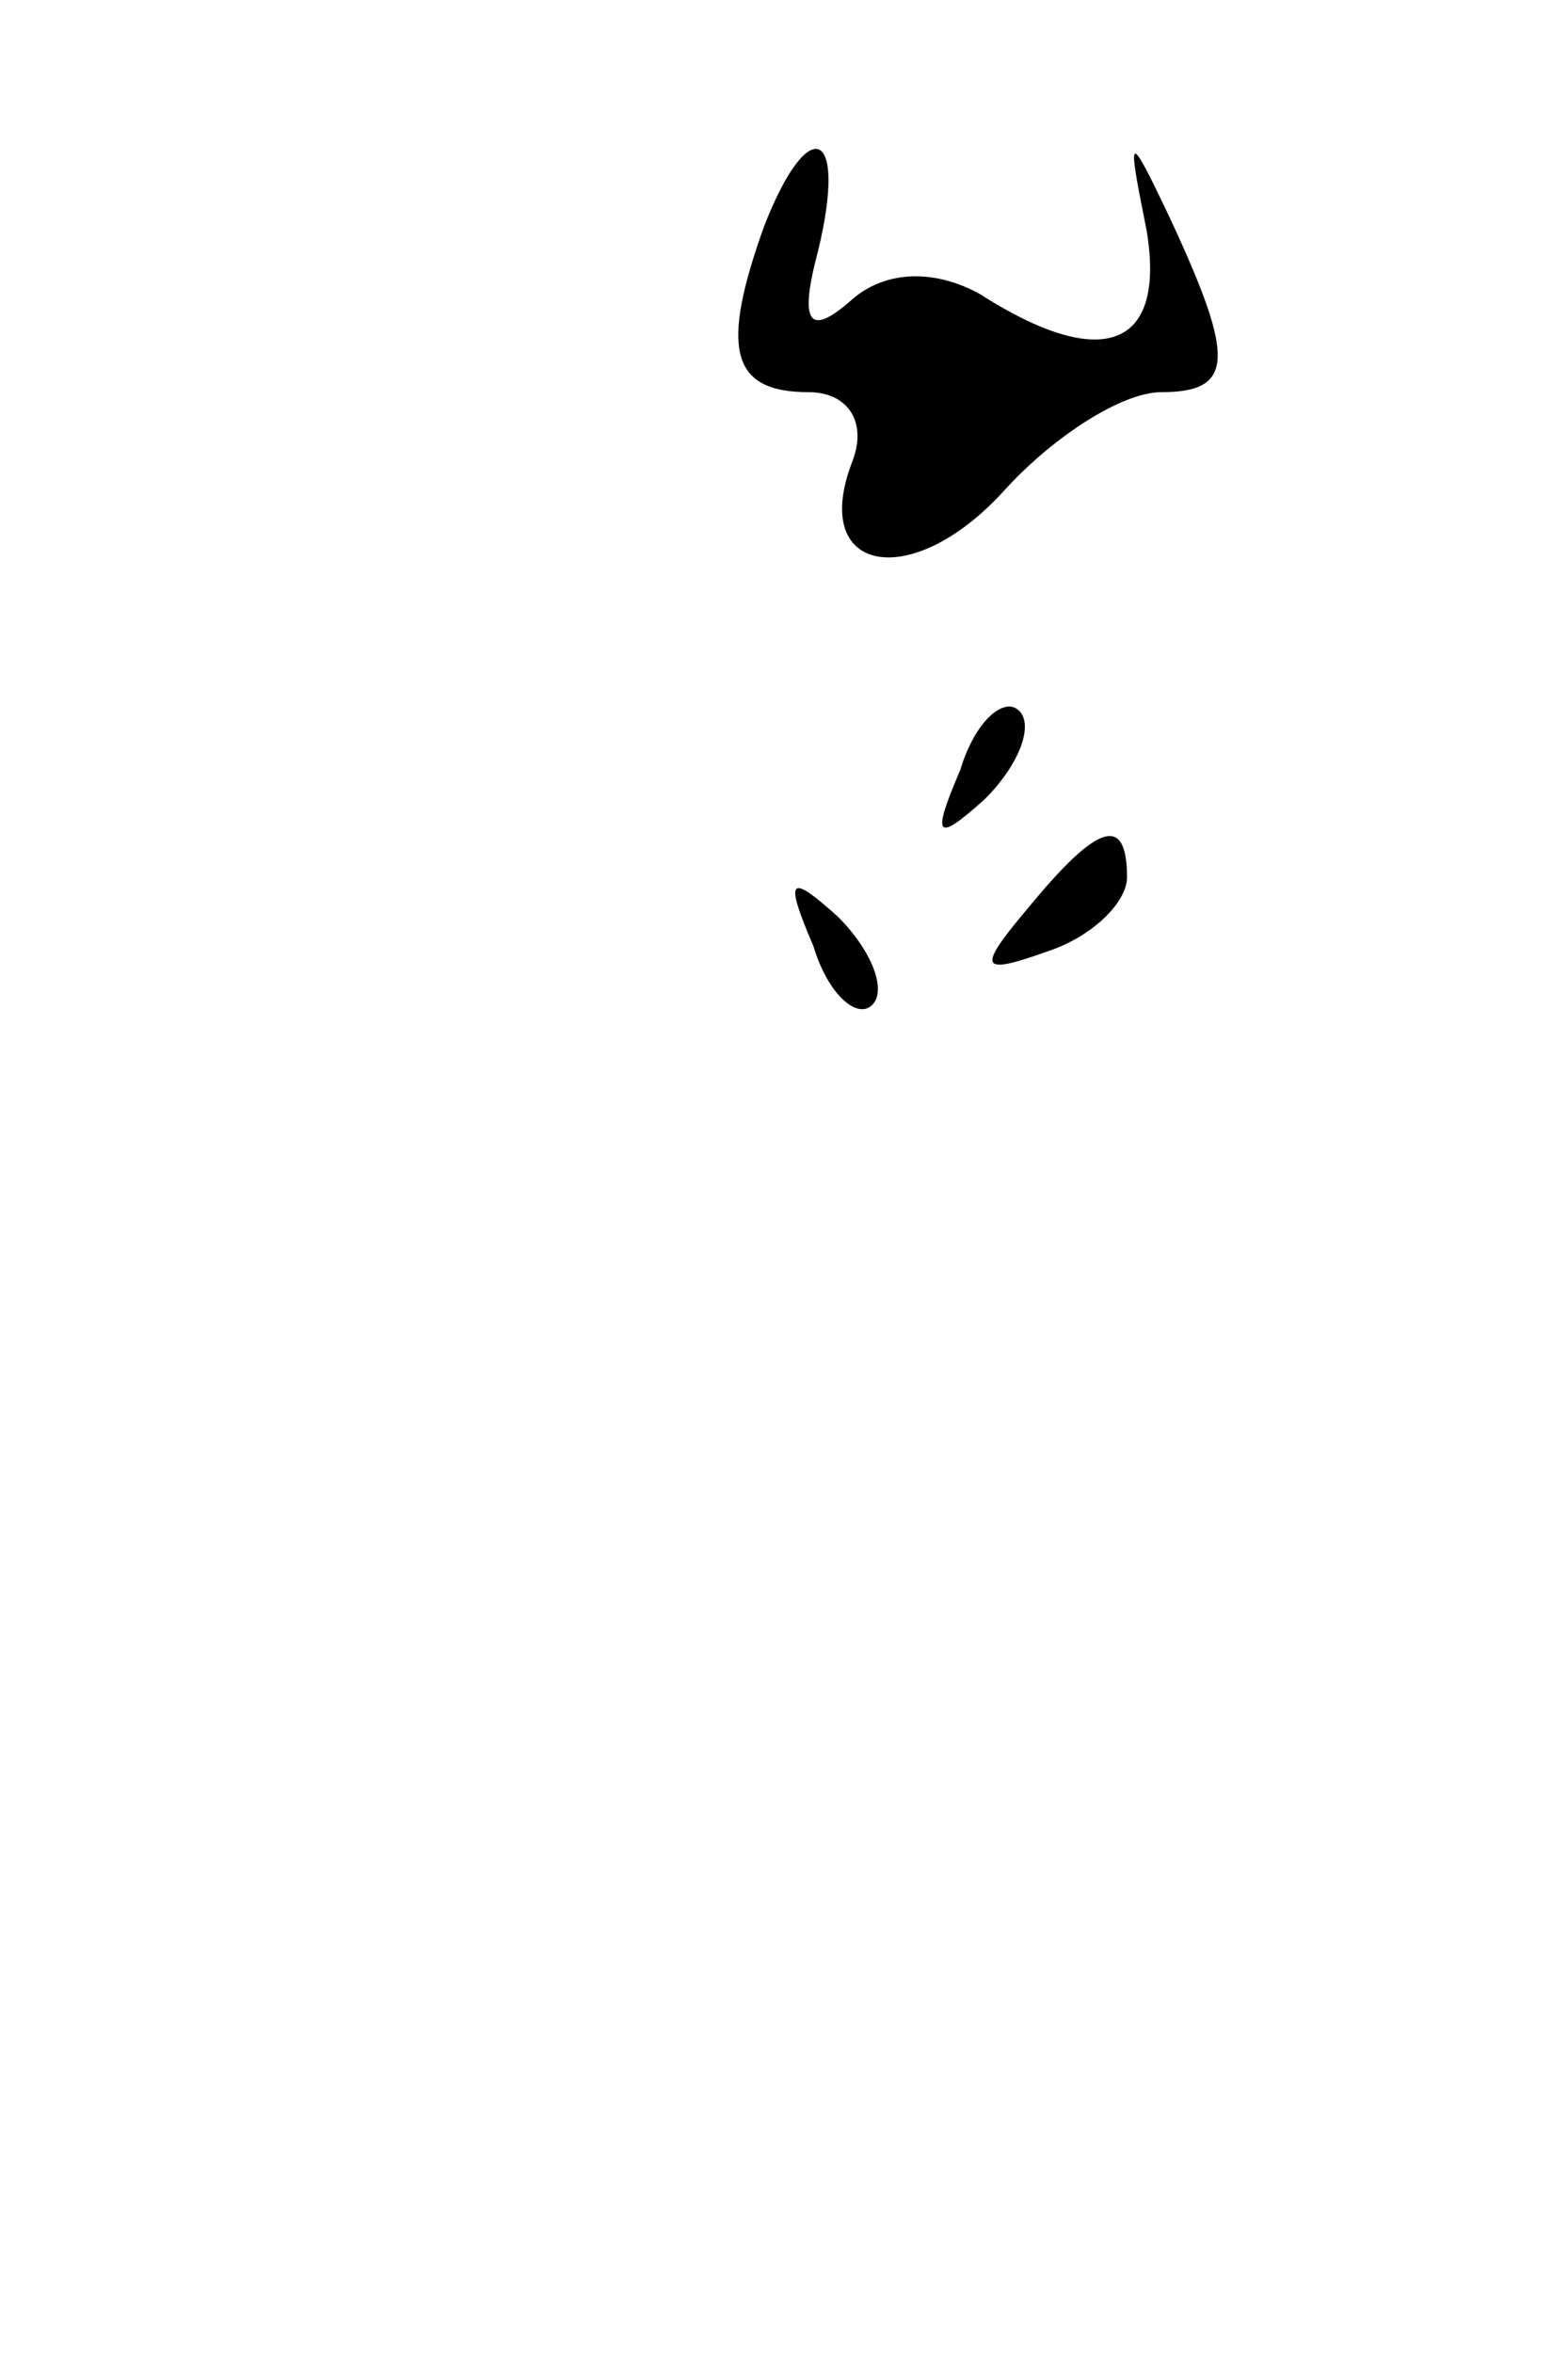 <?xml version="1.0" standalone="no"?>
<!DOCTYPE svg PUBLIC "-//W3C//DTD SVG 20010904//EN"
 "http://www.w3.org/TR/2001/REC-SVG-20010904/DTD/svg10.dtd">
<svg version="1.0" xmlns="http://www.w3.org/2000/svg"
 width="32pt" height="48pt" viewBox="0 0 32 48"
 preserveAspectRatio="xMidYMid meet">
<g transform="translate(0,48) scale(0.1,-0.1)"
fill="#000000" stroke="none">
<path fill="#000000" stroke="none" d="M156 434 c-9 -25 -7 -34 9 -34 8 0 12
-6 9 -14 -9 -23 12 -27 31 -6 10 11 24 20 32 20 15 0 15 7 2 35 -9 19 -9 18
-5 -2 4 -24 -9 -29 -34 -13 -9 5 -19 5 -26 -1 -9 -8 -11 -5 -7 10 6 25 -2 28
-11 5z"/>
<path fill="#000000" stroke="none" d="M196 323 c-6 -14 -5 -15 5 -6 7 7 10
15 7 18 -3 3 -9 -2 -12 -12z"/>
<path fill="#000000" stroke="none" d="M210 295 c-11 -13 -10 -14 4 -9 9 3 16
10 16 15 0 13 -6 11 -20 -6z"/>
<path fill="#000000" stroke="none" d="M166 287 c3 -10 9 -15 12 -12 3 3 0 11
-7 18 -10 9 -11 8 -5 -6z"/>
</g>
</svg>
